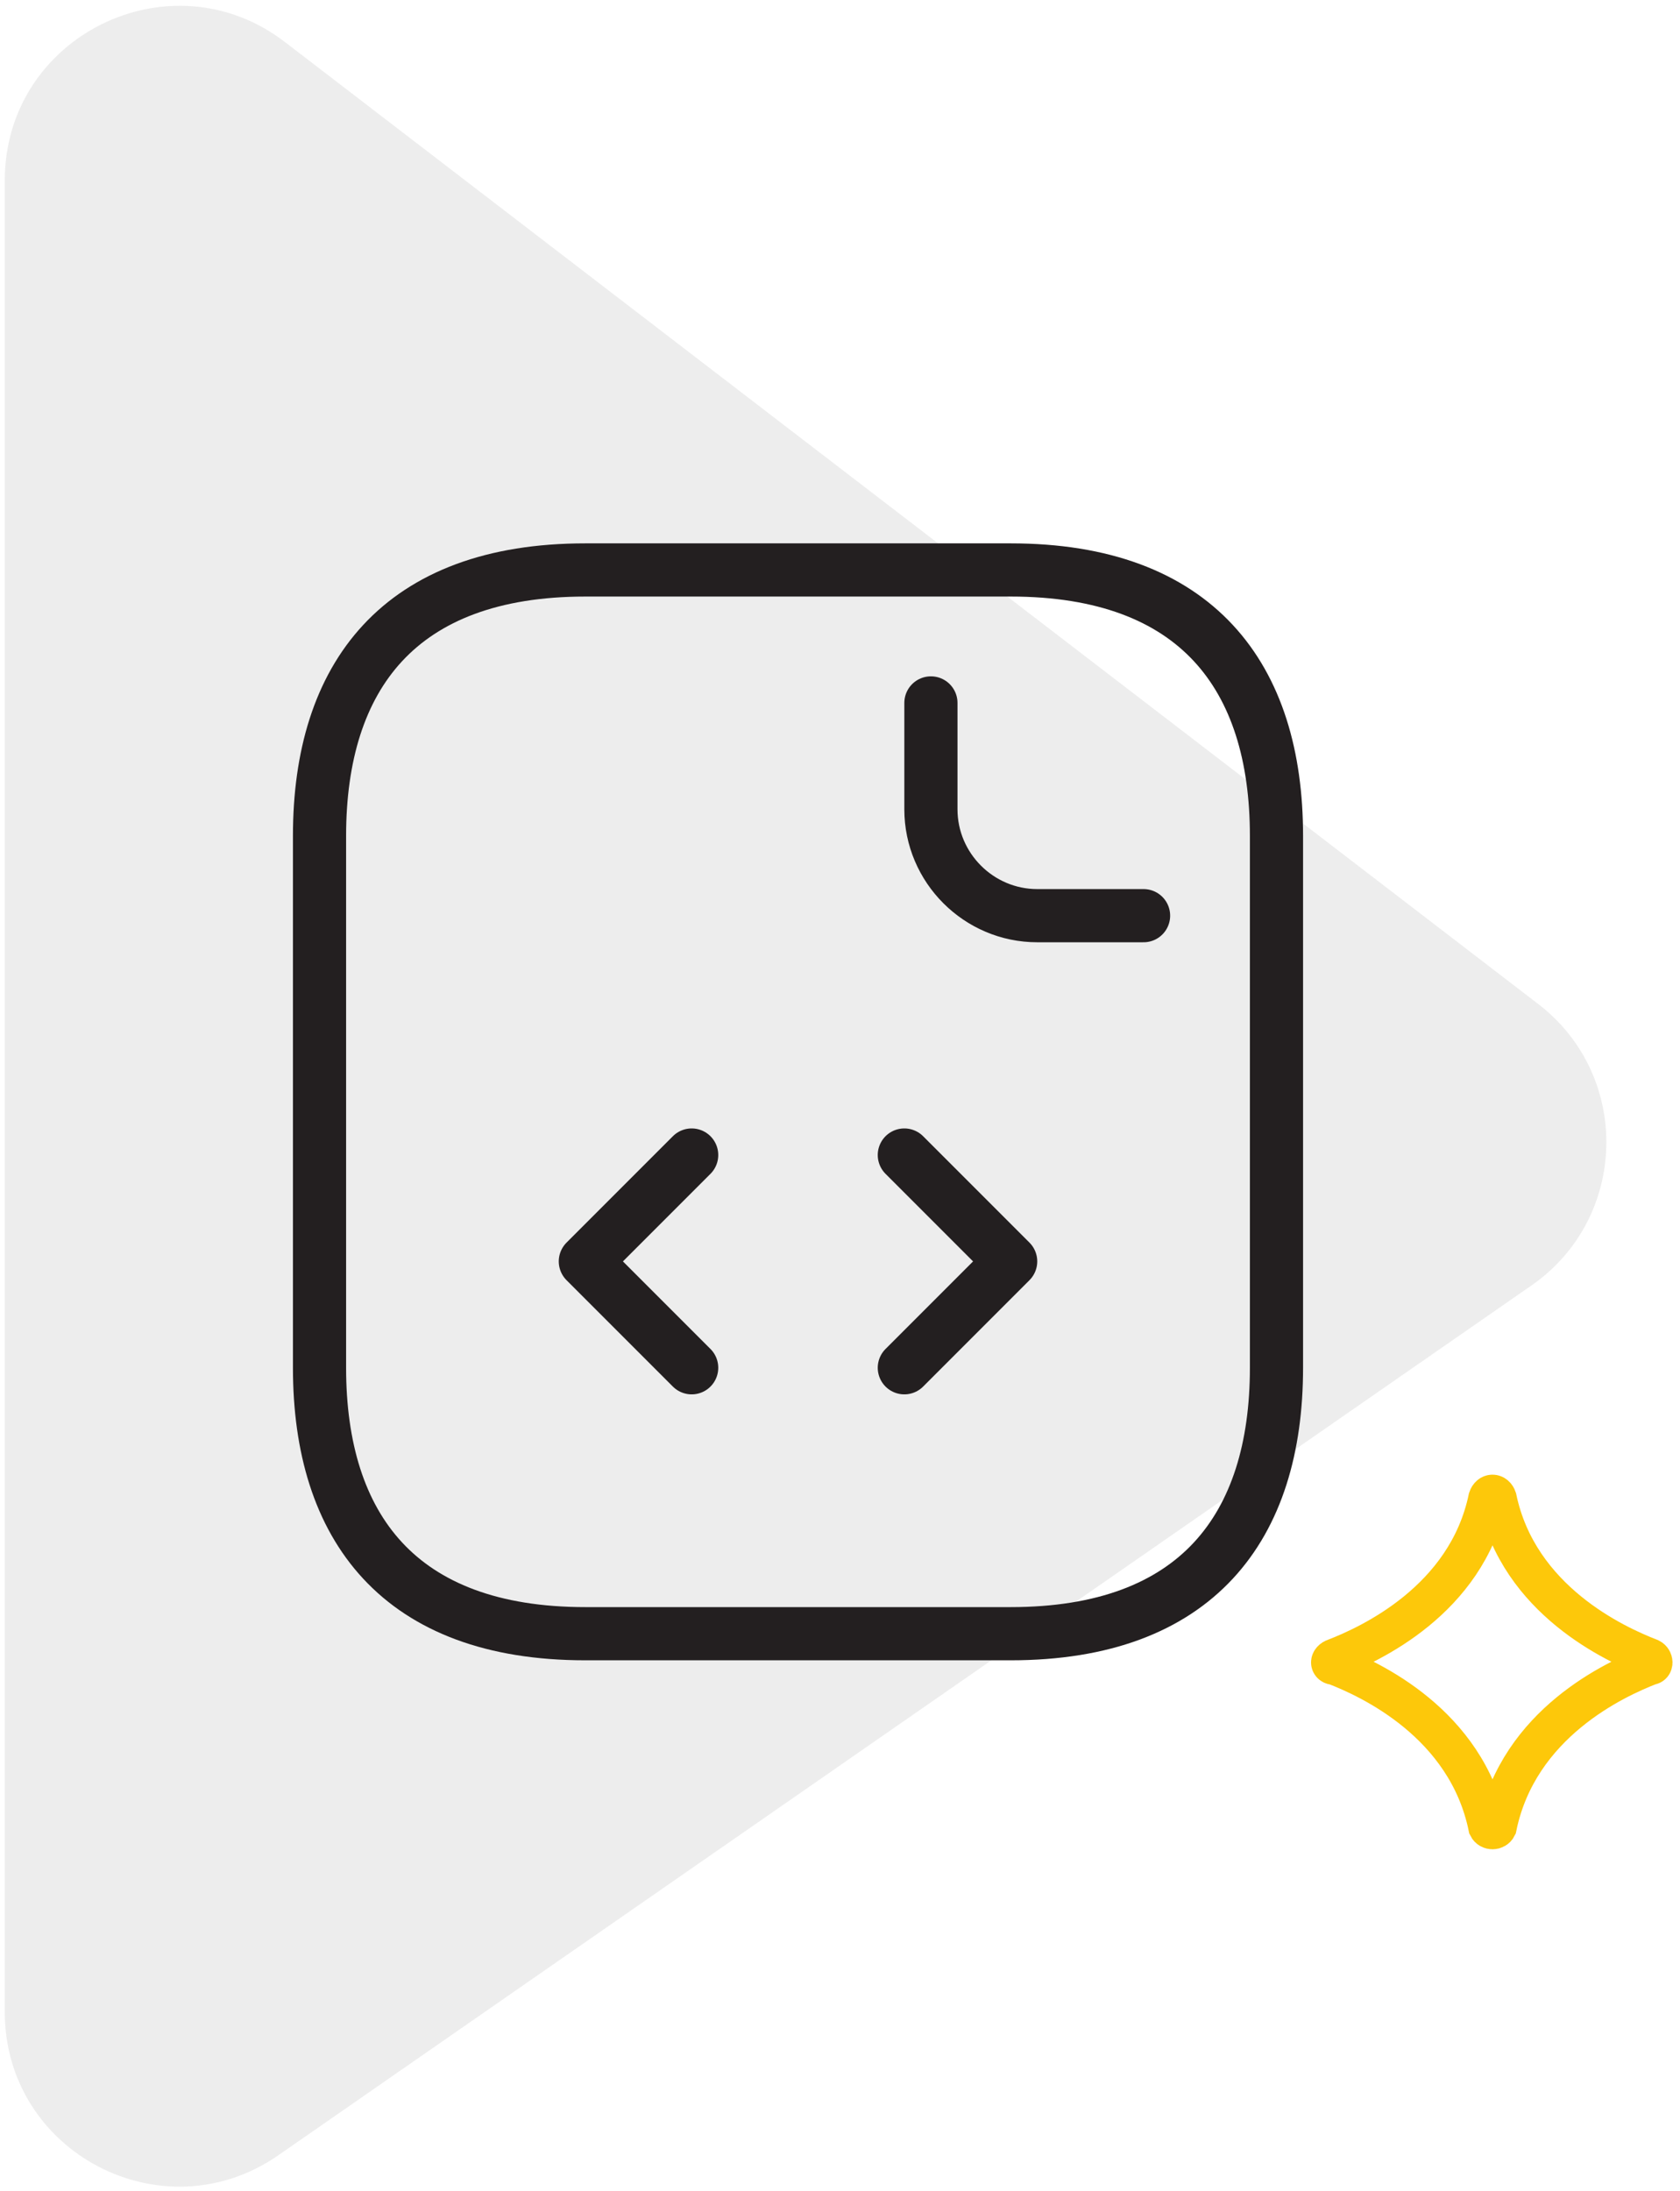 <svg width="79" height="103" viewBox="0 0 79 103" fill="none" xmlns="http://www.w3.org/2000/svg">
<path opacity="0.2" d="M0.225 94.574V8.479C0.225 1.687 8.015 -2.155 13.404 1.98L72.331 47.191C76.735 50.57 76.575 57.258 72.014 60.422L13.087 101.305C7.654 105.074 0.225 101.186 0.225 94.574Z" fill="#A5A5A5"/>
<path d="M60.025 39.29V64.29C60.025 71.79 56.275 76.79 47.525 76.79H27.525C18.775 76.79 15.025 71.79 15.025 64.29V39.29C15.025 31.79 18.775 26.79 27.525 26.79H47.525C56.275 26.79 60.025 31.79 60.025 39.29Z" stroke="#231F20" stroke-width="2.5" stroke-miterlimit="10" stroke-linecap="round" stroke-linejoin="round"/>
<path d="M43.775 33.04V38.04C43.775 40.79 46.025 43.04 48.775 43.04H53.775" stroke="#231F20" stroke-width="2.5" stroke-miterlimit="10" stroke-linecap="round" stroke-linejoin="round"/>
<path d="M32.525 54.29L27.525 59.29L32.525 64.29" stroke="#231F20" stroke-width="2.5" stroke-miterlimit="10" stroke-linecap="round" stroke-linejoin="round"/>
<path d="M42.525 54.29L47.525 59.29L42.525 64.29" stroke="#231F20" stroke-width="2.5" stroke-miterlimit="10" stroke-linecap="round" stroke-linejoin="round"/>
<path d="M70.411 70.427C71.412 75.216 75.963 77.294 77.602 77.926C77.784 78.017 77.784 78.288 77.602 78.288C75.963 78.92 71.412 80.998 70.411 85.877C70.32 86.058 70.047 86.058 69.956 85.877C68.954 80.998 64.403 78.92 62.765 78.288C62.492 78.288 62.492 78.017 62.765 77.926C64.403 77.294 68.954 75.216 69.956 70.427C70.047 70.156 70.32 70.156 70.411 70.427V70.427Z" stroke="#FDC80A" stroke-width="1.82"/>
</svg>
